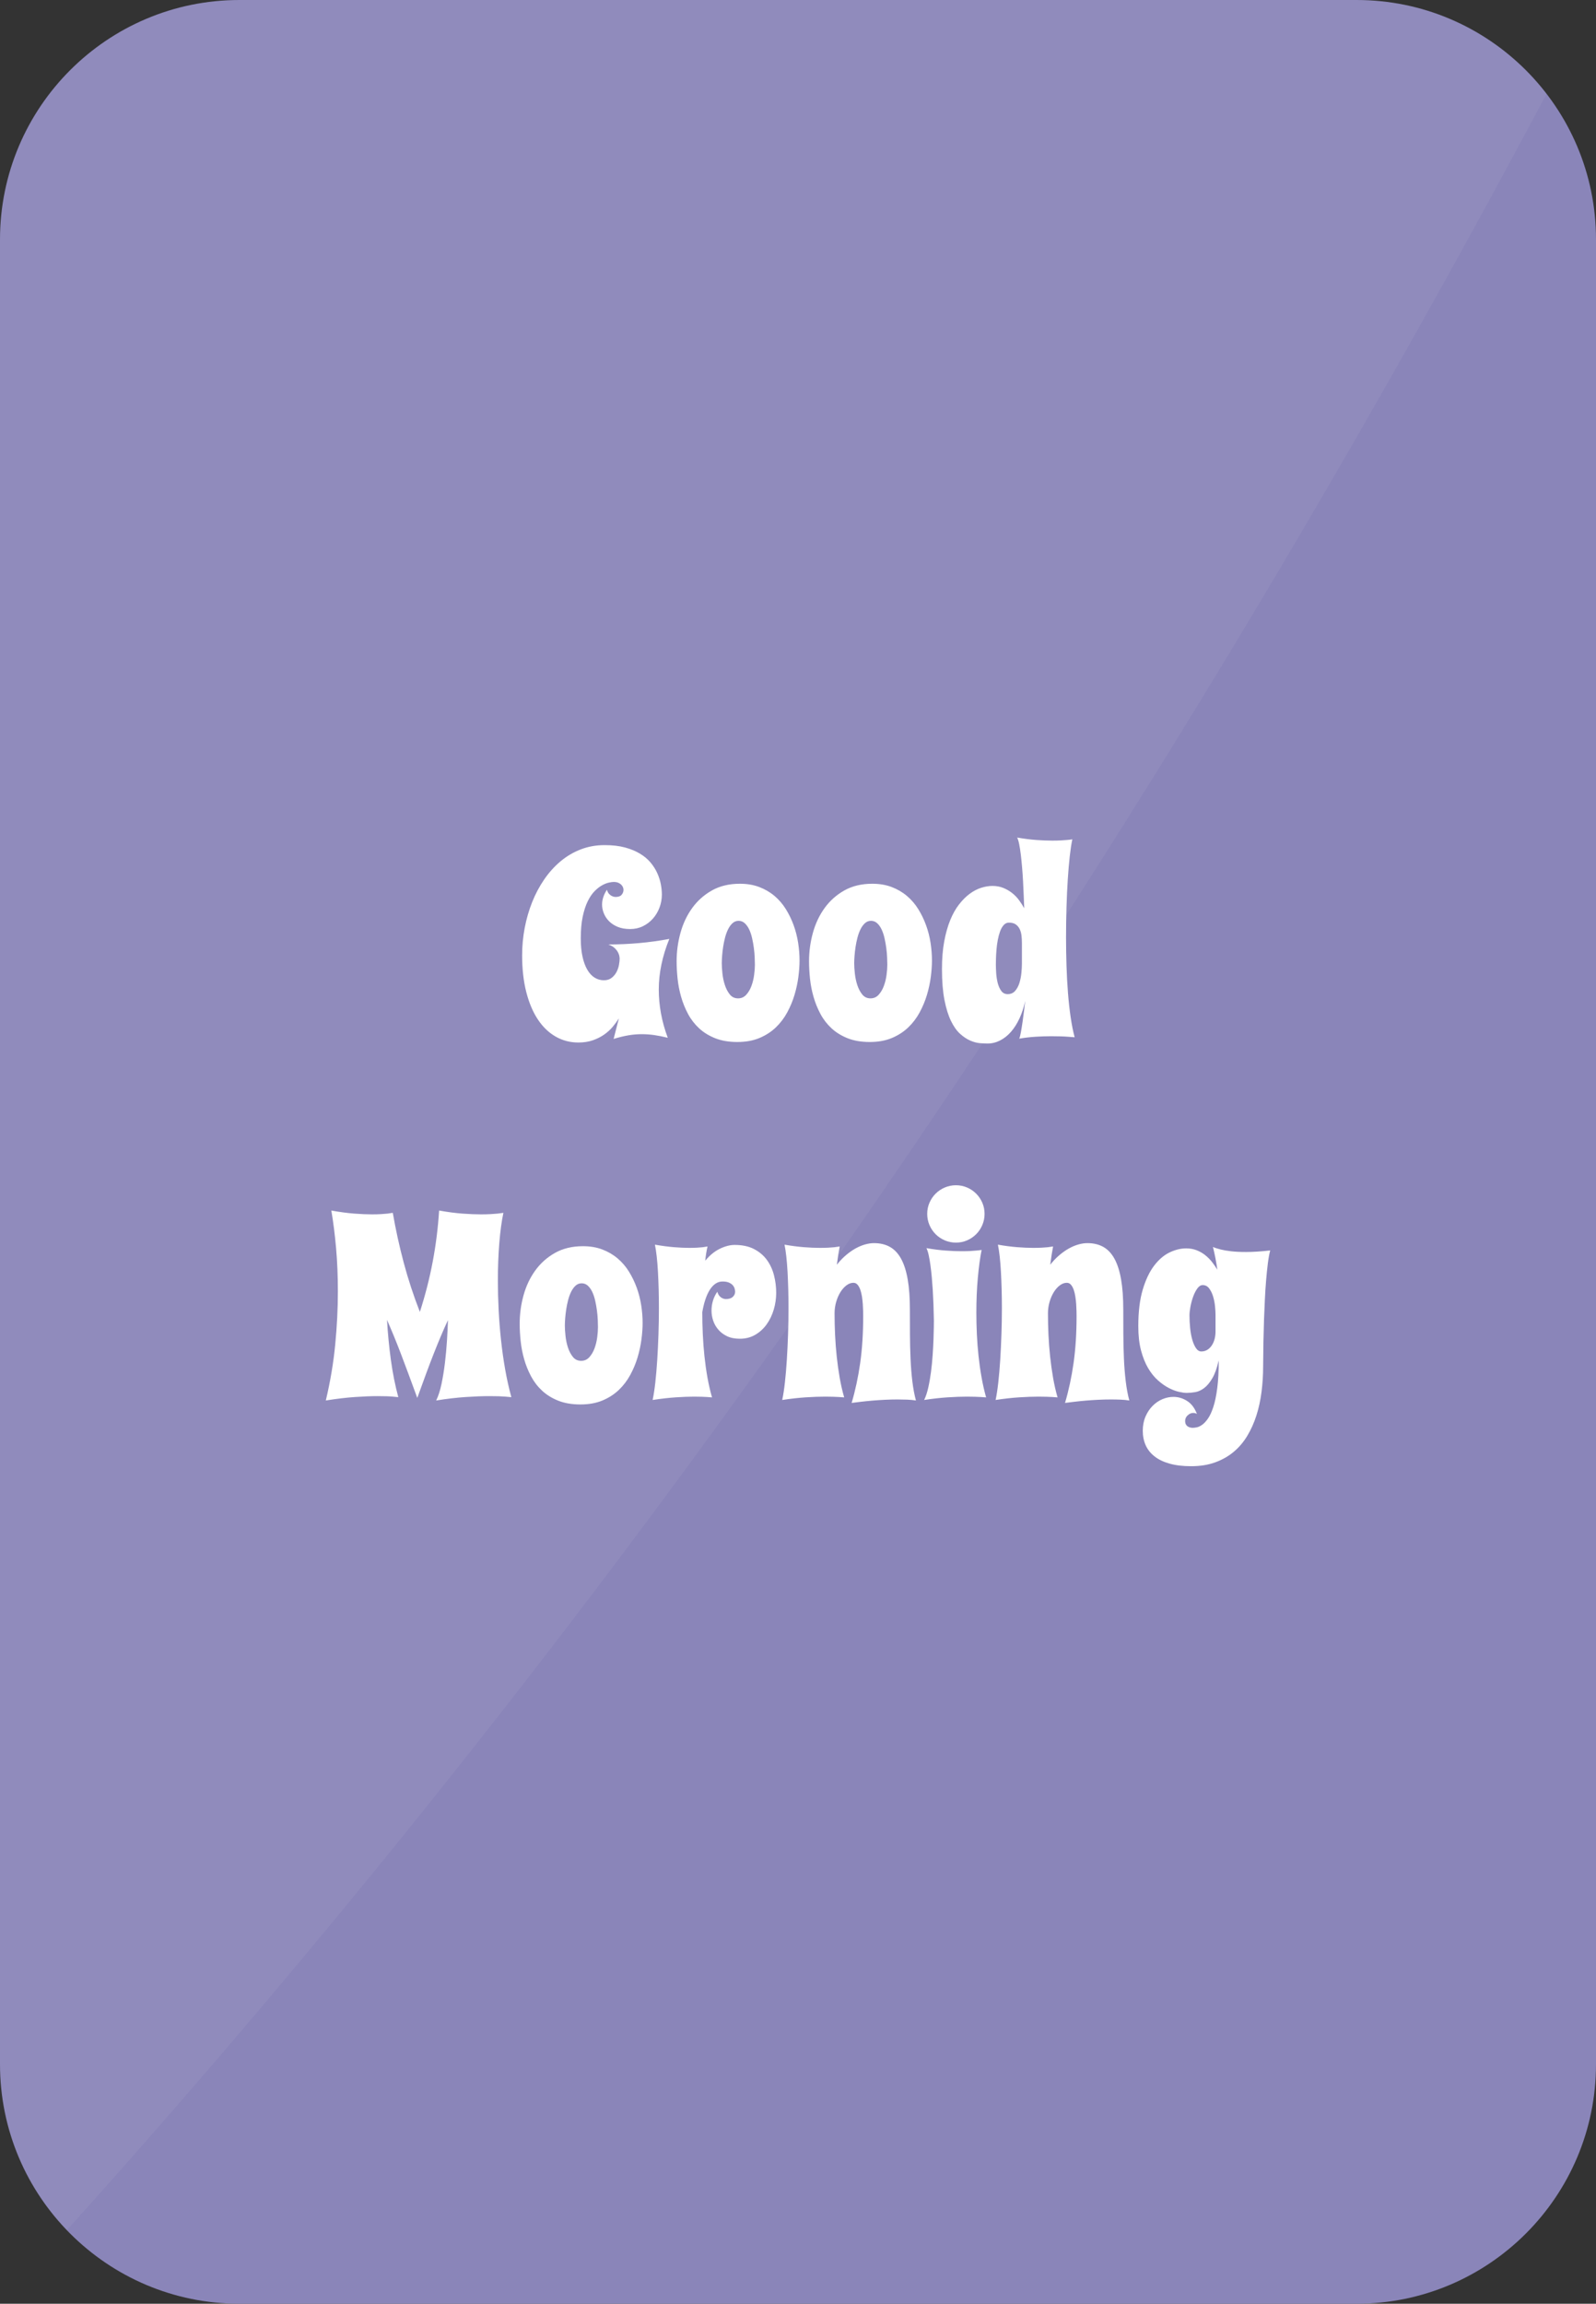 <?xml version="1.0" standalone="no"?><!-- Generator: Gravit.io --><svg xmlns="http://www.w3.org/2000/svg" xmlns:xlink="http://www.w3.org/1999/xlink" style="isolation:isolate" viewBox="0 0 121.468 175.283" width="121.468" height="175.283"><rect x="0" y="0" width="121.468" height="175.283" fill="#333333" stroke="none"/><defs><clipPath id="_clipPath_XgbYFuEbXPPRliQmYcn709LHCTDRkYOo"><rect width="121.468" height="175.283"/></clipPath></defs><g clip-path="url(#_clipPath_XgbYFuEbXPPRliQmYcn709LHCTDRkYOo)"><g id="card-flipped - english"><path d="M 18.22 0 L 103.248 0 C 113.304 0 121.468 8.164 121.468 18.22 L 121.468 157.063 C 121.468 167.119 113.304 175.283 103.248 175.283 L 18.22 175.283 C 8.164 175.283 0 167.119 0 157.063 L 0 18.22 C 0 8.164 8.164 0 18.22 0 Z" style="stroke:none;fill:#8A85B9;stroke-miterlimit:10;"/><path d=" M 30.314 106.304 L 30.314 106.304 L 30.314 106.304 Q 30.148 106.284 29.904 106.265 L 29.904 106.265 L 29.904 106.265 Q 29.699 106.245 29.401 106.235 L 29.401 106.235 L 29.401 106.235 Q 29.103 106.226 28.732 106.226 L 28.732 106.226 L 28.732 106.226 Q 28.009 106.226 27.013 106.294 L 27.013 106.294 L 27.013 106.294 Q 26.017 106.362 24.797 106.558 L 24.797 106.558 L 24.797 106.558 Q 25.314 104.38 25.514 102.29 L 25.514 102.29 L 25.514 102.29 Q 25.715 100.2 25.715 98.267 L 25.715 98.267 L 25.715 98.267 Q 25.715 96.509 25.578 94.961 L 25.578 94.961 L 25.578 94.961 Q 25.441 93.413 25.217 92.105 L 25.217 92.105 L 25.217 92.105 Q 26.193 92.28 26.969 92.339 L 26.969 92.339 L 26.969 92.339 Q 27.746 92.397 28.312 92.397 L 28.312 92.397 L 28.312 92.397 Q 28.703 92.397 29.001 92.378 L 29.001 92.378 L 29.001 92.378 Q 29.299 92.358 29.494 92.339 L 29.494 92.339 L 29.494 92.339 Q 29.728 92.31 29.894 92.28 L 29.894 92.28 L 29.894 92.28 Q 30.226 94.194 30.724 96.064 L 30.724 96.064 L 30.724 96.064 Q 31.222 97.935 31.955 99.819 L 31.955 99.819 L 31.955 99.819 Q 32.57 97.915 32.931 96.006 L 32.931 96.006 L 32.931 96.006 Q 33.293 94.097 33.42 92.105 L 33.42 92.105 L 33.498 92.28 L 33.42 92.105 L 33.42 92.105 Q 34.396 92.28 35.197 92.339 L 35.197 92.339 L 35.197 92.339 Q 35.998 92.397 36.613 92.397 L 36.613 92.397 L 36.613 92.397 Q 37.023 92.397 37.336 92.378 L 37.336 92.378 L 37.336 92.378 Q 37.648 92.358 37.873 92.339 L 37.873 92.339 L 37.873 92.339 Q 38.127 92.31 38.312 92.28 L 38.312 92.28 L 38.312 92.28 Q 38.107 93.257 38 94.59 L 38 94.59 L 38 94.59 Q 37.892 95.923 37.892 97.446 L 37.892 97.446 L 37.892 97.446 Q 37.892 98.53 37.951 99.678 L 37.951 99.678 L 37.951 99.678 Q 38.009 100.825 38.132 101.963 L 38.132 101.963 L 38.132 101.963 Q 38.254 103.101 38.449 104.204 L 38.449 104.204 L 38.449 104.204 Q 38.644 105.308 38.918 106.304 L 38.918 106.304 L 38.918 106.304 Q 38.722 106.284 38.468 106.265 L 38.468 106.265 L 38.468 106.265 Q 38.244 106.245 37.941 106.235 L 37.941 106.235 L 37.941 106.235 Q 37.638 106.226 37.238 106.226 L 37.238 106.226 L 37.238 106.226 Q 36.476 106.226 35.446 106.294 L 35.446 106.294 L 35.446 106.294 Q 34.416 106.362 33.195 106.558 L 33.195 106.558 L 33.195 106.558 Q 33.439 106.069 33.6 105.308 L 33.6 105.308 L 33.6 105.308 Q 33.761 104.546 33.864 103.687 L 33.864 103.687 L 33.864 103.687 Q 33.967 102.827 34.02 101.973 L 34.02 101.973 L 34.02 101.973 Q 34.074 101.118 34.093 100.444 L 34.093 100.444 L 34.093 100.444 Q 33.81 101.05 33.547 101.675 L 33.547 101.675 L 33.547 101.675 Q 33.283 102.3 33.005 103.008 L 33.005 103.008 L 33.005 103.008 Q 32.726 103.716 32.424 104.536 L 32.424 104.536 L 32.424 104.536 Q 32.121 105.356 31.759 106.362 L 31.759 106.362 L 31.759 106.362 Q 31.388 105.356 31.086 104.536 L 31.086 104.536 L 31.086 104.536 Q 30.783 103.716 30.514 103.013 L 30.514 103.013 L 30.514 103.013 Q 30.246 102.31 29.987 101.68 L 29.987 101.68 L 29.987 101.68 Q 29.728 101.05 29.455 100.425 L 29.455 100.425 L 29.455 100.425 Q 29.543 101.968 29.748 103.467 L 29.748 103.467 L 29.748 103.467 Q 29.953 104.966 30.314 106.304 Z  M 48.908 100.659 L 48.908 100.659 L 48.908 100.659 Q 48.908 101.226 48.82 101.904 L 48.82 101.904 L 48.82 101.904 Q 48.732 102.583 48.527 103.271 L 48.527 103.271 L 48.527 103.271 Q 48.322 103.96 47.97 104.609 L 47.97 104.609 L 47.97 104.609 Q 47.619 105.259 47.096 105.757 L 47.096 105.757 L 47.096 105.757 Q 46.574 106.255 45.851 106.558 L 45.851 106.558 L 45.851 106.558 Q 45.129 106.86 44.172 106.86 L 44.172 106.86 L 44.172 106.86 Q 43.215 106.86 42.497 106.577 L 42.497 106.577 L 42.497 106.577 Q 41.779 106.294 41.266 105.82 L 41.266 105.82 L 41.266 105.82 Q 40.754 105.347 40.422 104.727 L 40.422 104.727 L 40.422 104.727 Q 40.09 104.106 39.894 103.423 L 39.894 103.423 L 39.894 103.423 Q 39.699 102.739 39.626 102.041 L 39.626 102.041 L 39.626 102.041 Q 39.552 101.343 39.552 100.718 L 39.552 100.718 L 39.552 100.718 Q 39.552 99.614 39.845 98.555 L 39.845 98.555 L 39.845 98.555 Q 40.138 97.495 40.739 96.665 L 40.739 96.665 L 40.739 96.665 Q 41.34 95.835 42.243 95.327 L 42.243 95.327 L 42.243 95.327 Q 43.146 94.819 44.367 94.819 L 44.367 94.819 L 44.367 94.819 Q 45.187 94.819 45.842 95.068 L 45.842 95.068 L 45.842 95.068 Q 46.496 95.317 47.004 95.747 L 47.004 95.747 L 47.004 95.747 Q 47.511 96.177 47.868 96.753 L 47.868 96.753 L 47.868 96.753 Q 48.224 97.329 48.459 97.974 L 48.459 97.974 L 48.459 97.974 Q 48.693 98.618 48.801 99.312 L 48.801 99.312 L 48.801 99.312 Q 48.908 100.005 48.908 100.659 Z  M 45.509 100.981 L 45.509 100.981 L 45.509 100.981 Q 45.509 100.757 45.495 100.42 L 45.495 100.42 L 45.495 100.42 Q 45.48 100.083 45.431 99.712 L 45.431 99.712 L 45.431 99.712 Q 45.383 99.341 45.3 98.97 L 45.3 98.97 L 45.3 98.97 Q 45.217 98.599 45.08 98.306 L 45.08 98.306 L 45.08 98.306 Q 44.943 98.013 44.743 97.827 L 44.743 97.827 L 44.743 97.827 Q 44.543 97.642 44.269 97.642 L 44.269 97.642 L 44.269 97.642 Q 44.006 97.642 43.81 97.817 L 43.81 97.817 L 43.81 97.817 Q 43.615 97.993 43.473 98.276 L 43.473 98.276 L 43.473 98.276 Q 43.332 98.56 43.239 98.916 L 43.239 98.916 L 43.239 98.916 Q 43.146 99.272 43.093 99.629 L 43.093 99.629 L 43.093 99.629 Q 43.039 99.985 43.014 100.313 L 43.014 100.313 L 43.014 100.313 Q 42.99 100.64 42.99 100.864 L 42.99 100.864 L 42.99 100.864 Q 42.99 101.187 43.039 101.646 L 43.039 101.646 L 43.039 101.646 Q 43.088 102.105 43.224 102.524 L 43.224 102.524 L 43.224 102.524 Q 43.361 102.944 43.6 103.242 L 43.6 103.242 L 43.6 103.242 Q 43.84 103.54 44.23 103.54 L 44.23 103.54 L 44.23 103.54 Q 44.601 103.54 44.85 103.267 L 44.85 103.267 L 44.85 103.267 Q 45.099 102.993 45.246 102.598 L 45.246 102.598 L 45.246 102.598 Q 45.392 102.202 45.451 101.763 L 45.451 101.763 L 45.451 101.763 Q 45.509 101.323 45.509 100.981 Z  M 54.992 97.505 L 54.992 97.505 L 54.992 97.505 Q 54.689 97.505 54.445 97.676 L 54.445 97.676 L 54.445 97.676 Q 54.201 97.847 54.01 98.154 L 54.01 98.154 L 54.01 98.154 Q 53.82 98.462 53.678 98.892 L 53.678 98.892 L 53.678 98.892 Q 53.537 99.321 53.449 99.839 L 53.449 99.839 L 53.449 99.839 Q 53.449 100.669 53.488 101.519 L 53.488 101.519 L 53.488 101.519 Q 53.527 102.368 53.615 103.198 L 53.615 103.198 L 53.615 103.198 Q 53.703 104.028 53.844 104.819 L 53.844 104.819 L 53.844 104.819 Q 53.986 105.61 54.191 106.323 L 54.191 106.323 L 54.191 106.323 Q 54.035 106.313 53.83 106.294 L 53.83 106.294 L 53.83 106.294 Q 53.654 106.284 53.405 106.274 L 53.405 106.274 L 53.405 106.274 Q 53.156 106.265 52.834 106.265 L 52.834 106.265 L 52.834 106.265 Q 52.228 106.265 51.432 106.318 L 51.432 106.318 L 51.432 106.318 Q 50.636 106.372 49.67 106.519 L 49.67 106.519 L 49.67 106.519 Q 49.787 105.972 49.875 105.181 L 49.875 105.181 L 49.875 105.181 Q 49.963 104.39 50.021 103.462 L 50.021 103.462 L 50.021 103.462 Q 50.08 102.534 50.114 101.523 L 50.114 101.523 L 50.114 101.523 Q 50.148 100.513 50.148 99.526 L 50.148 99.526 L 50.148 99.526 Q 50.148 98.794 50.129 98.091 L 50.129 98.091 L 50.129 98.091 Q 50.109 97.388 50.075 96.763 L 50.075 96.763 L 50.075 96.763 Q 50.041 96.138 49.982 95.61 L 49.982 95.61 L 49.982 95.61 Q 49.924 95.083 49.845 94.702 L 49.845 94.702 L 49.845 94.702 Q 50.636 94.839 51.286 94.893 L 51.286 94.893 L 51.286 94.893 Q 51.935 94.946 52.453 94.946 L 52.453 94.946 L 52.453 94.946 Q 52.785 94.946 53.039 94.932 L 53.039 94.932 L 53.039 94.932 Q 53.293 94.917 53.478 94.897 L 53.478 94.897 L 53.478 94.897 Q 53.683 94.868 53.849 94.839 L 53.849 94.839 L 53.849 94.839 Q 53.732 95.327 53.674 95.923 L 53.674 95.923 L 53.674 95.923 Q 54.181 95.308 54.782 95.015 L 54.782 95.015 L 54.782 95.015 Q 55.383 94.722 55.91 94.722 L 55.91 94.722 L 55.91 94.722 Q 56.789 94.722 57.394 95.039 L 57.394 95.039 L 57.394 95.039 Q 58 95.356 58.371 95.869 L 58.371 95.869 L 58.371 95.869 Q 58.742 96.382 58.908 97.036 L 58.908 97.036 L 58.908 97.036 Q 59.074 97.69 59.074 98.364 L 59.074 98.364 L 59.074 98.364 Q 59.074 99.019 58.888 99.644 L 58.888 99.644 L 58.888 99.644 Q 58.703 100.269 58.351 100.762 L 58.351 100.762 L 58.351 100.762 Q 58 101.255 57.482 101.558 L 57.482 101.558 L 57.482 101.558 Q 56.965 101.86 56.31 101.86 L 56.31 101.86 L 56.31 101.86 Q 55.734 101.86 55.329 101.665 L 55.329 101.665 L 55.329 101.665 Q 54.924 101.47 54.66 101.157 L 54.66 101.157 L 54.66 101.157 Q 54.396 100.845 54.274 100.469 L 54.274 100.469 L 54.274 100.469 Q 54.152 100.093 54.152 99.722 L 54.152 99.722 L 54.152 99.722 Q 54.152 99.331 54.264 98.96 L 54.264 98.96 L 54.264 98.96 Q 54.377 98.589 54.592 98.286 L 54.592 98.286 L 54.592 98.286 Q 54.66 98.501 54.762 98.613 L 54.762 98.613 L 54.762 98.613 Q 54.865 98.726 54.972 98.774 L 54.972 98.774 L 54.972 98.774 Q 55.09 98.833 55.226 98.843 L 55.226 98.843 L 55.226 98.843 Q 55.588 98.843 55.768 98.677 L 55.768 98.677 L 55.768 98.677 Q 55.949 98.511 55.949 98.286 L 55.949 98.286 L 55.949 98.286 Q 55.949 98.179 55.91 98.042 L 55.91 98.042 L 55.91 98.042 Q 55.871 97.905 55.768 97.788 L 55.768 97.788 L 55.768 97.788 Q 55.666 97.671 55.48 97.588 L 55.48 97.588 L 55.48 97.588 Q 55.295 97.505 54.992 97.505 Z  M 69.709 106.558 L 69.709 106.558 L 69.709 106.558 Q 69.406 106.509 69.045 106.494 L 69.045 106.494 L 69.045 106.494 Q 68.683 106.48 68.293 106.48 L 68.293 106.48 L 68.293 106.48 Q 67.824 106.48 67.341 106.504 L 67.341 106.504 L 67.341 106.504 Q 66.857 106.528 66.398 106.567 L 66.398 106.567 L 66.398 106.567 Q 65.939 106.606 65.529 106.655 L 65.529 106.655 L 65.529 106.655 Q 65.119 106.704 64.816 106.743 L 64.816 106.743 L 64.816 106.743 Q 65.236 105.327 65.466 103.716 L 65.466 103.716 L 65.466 103.716 Q 65.695 102.105 65.695 100.142 L 65.695 100.142 L 65.695 100.142 Q 65.695 99.995 65.69 99.751 L 65.69 99.751 L 65.69 99.751 Q 65.685 99.507 65.666 99.224 L 65.666 99.224 L 65.666 99.224 Q 65.646 98.94 65.602 98.652 L 65.602 98.652 L 65.602 98.652 Q 65.558 98.364 65.475 98.13 L 65.475 98.13 L 65.475 98.13 Q 65.392 97.896 65.265 97.749 L 65.265 97.749 L 65.265 97.749 Q 65.138 97.603 64.953 97.603 L 64.953 97.603 L 64.953 97.603 Q 64.679 97.603 64.421 97.798 L 64.421 97.798 L 64.421 97.798 Q 64.162 97.993 63.962 98.315 L 63.962 98.315 L 63.962 98.315 Q 63.761 98.638 63.639 99.058 L 63.639 99.058 L 63.639 99.058 Q 63.517 99.478 63.517 99.927 L 63.517 99.927 L 63.517 99.927 Q 63.517 100.737 63.556 101.572 L 63.556 101.572 L 63.556 101.572 Q 63.595 102.407 63.683 103.228 L 63.683 103.228 L 63.683 103.228 Q 63.771 104.048 63.908 104.834 L 63.908 104.834 L 63.908 104.834 Q 64.045 105.62 64.25 106.323 L 64.25 106.323 L 64.25 106.323 Q 64.084 106.313 63.859 106.294 L 63.859 106.294 L 63.859 106.294 Q 63.664 106.284 63.4 106.274 L 63.4 106.274 L 63.4 106.274 Q 63.136 106.265 62.795 106.265 L 62.795 106.265 L 62.795 106.265 Q 62.16 106.265 61.33 106.318 L 61.33 106.318 L 61.33 106.318 Q 60.5 106.372 59.533 106.519 L 59.533 106.519 L 59.533 106.519 Q 59.65 105.972 59.738 105.181 L 59.738 105.181 L 59.738 105.181 Q 59.826 104.39 59.884 103.462 L 59.884 103.462 L 59.884 103.462 Q 59.943 102.534 59.977 101.523 L 59.977 101.523 L 59.977 101.523 Q 60.011 100.513 60.011 99.526 L 60.011 99.526 L 60.011 99.526 Q 60.011 98.794 59.992 98.091 L 59.992 98.091 L 59.992 98.091 Q 59.972 97.388 59.938 96.763 L 59.938 96.763 L 59.938 96.763 Q 59.904 96.138 59.845 95.61 L 59.845 95.61 L 59.845 95.61 Q 59.787 95.083 59.709 94.702 L 59.709 94.702 L 59.709 94.702 Q 60.5 94.839 61.174 94.893 L 61.174 94.893 L 61.174 94.893 Q 61.847 94.946 62.394 94.946 L 62.394 94.946 L 62.394 94.946 Q 62.746 94.946 63.024 94.932 L 63.024 94.932 L 63.024 94.932 Q 63.302 94.917 63.498 94.897 L 63.498 94.897 L 63.498 94.897 Q 63.732 94.868 63.908 94.839 L 63.908 94.839 L 63.908 94.839 Q 63.849 95.142 63.796 95.483 L 63.796 95.483 L 63.796 95.483 Q 63.742 95.825 63.693 96.226 L 63.693 96.226 L 63.693 96.226 Q 64.015 95.815 64.377 95.508 L 64.377 95.508 L 64.377 95.508 Q 64.738 95.2 65.104 94.995 L 65.104 94.995 L 65.104 94.995 Q 65.47 94.79 65.832 94.688 L 65.832 94.688 L 65.832 94.688 Q 66.193 94.585 66.515 94.585 L 66.515 94.585 L 66.515 94.585 Q 67.218 94.585 67.731 94.873 L 67.731 94.873 L 67.731 94.873 Q 68.244 95.161 68.581 95.776 L 68.581 95.776 L 68.581 95.776 Q 68.918 96.392 69.084 97.349 L 69.084 97.349 L 69.084 97.349 Q 69.25 98.306 69.25 99.644 L 69.25 99.644 L 69.25 99.644 Q 69.25 100.562 69.255 101.509 L 69.255 101.509 L 69.255 101.509 Q 69.259 102.456 69.299 103.364 L 69.299 103.364 L 69.299 103.364 Q 69.338 104.272 69.435 105.088 L 69.435 105.088 L 69.435 105.088 Q 69.533 105.903 69.709 106.558 Z  M 75.051 106.323 L 75.051 106.323 L 75.051 106.323 Q 74.884 106.313 74.66 106.294 L 74.66 106.294 L 74.66 106.294 Q 74.465 106.284 74.201 106.274 L 74.201 106.274 L 74.201 106.274 Q 73.937 106.265 73.595 106.265 L 73.595 106.265 L 73.595 106.265 Q 72.961 106.265 72.131 106.318 L 72.131 106.318 L 72.131 106.318 Q 71.301 106.372 70.334 106.519 L 70.334 106.519 L 70.334 106.519 Q 70.519 106.147 70.646 105.586 L 70.646 105.586 L 70.646 105.586 Q 70.773 105.024 70.856 104.385 L 70.856 104.385 L 70.856 104.385 Q 70.939 103.745 70.983 103.091 L 70.983 103.091 L 70.983 103.091 Q 71.027 102.437 71.047 101.89 L 71.047 101.89 L 71.047 101.89 Q 71.066 101.343 71.071 100.962 L 71.071 100.962 L 71.071 100.962 Q 71.076 100.581 71.076 100.483 L 71.076 100.483 L 71.076 100.483 Q 71.056 99.214 70.988 98.11 L 70.988 98.11 L 70.988 98.11 Q 70.959 97.642 70.915 97.163 L 70.915 97.163 L 70.915 97.163 Q 70.871 96.685 70.812 96.26 L 70.812 96.26 L 70.812 96.26 Q 70.754 95.835 70.68 95.498 L 70.68 95.498 L 70.68 95.498 Q 70.607 95.161 70.509 94.966 L 70.509 94.966 L 70.509 94.966 Q 71.301 95.103 71.974 95.151 L 71.974 95.151 L 71.974 95.151 Q 72.648 95.2 73.195 95.2 L 73.195 95.2 L 73.195 95.2 Q 73.547 95.2 73.825 95.186 L 73.825 95.186 L 73.825 95.186 Q 74.103 95.171 74.299 95.151 L 74.299 95.151 L 74.299 95.151 Q 74.533 95.132 74.709 95.103 L 74.709 95.103 L 74.709 95.103 Q 74.533 95.981 74.421 97.222 L 74.421 97.222 L 74.421 97.222 Q 74.308 98.462 74.308 99.878 L 74.308 99.878 L 74.308 99.878 Q 74.308 100.688 74.347 101.519 L 74.347 101.519 L 74.347 101.519 Q 74.386 102.349 74.474 103.174 L 74.474 103.174 L 74.474 103.174 Q 74.562 103.999 74.704 104.795 L 74.704 104.795 L 74.704 104.795 Q 74.845 105.591 75.051 106.323 Z  M 70.568 92.358 L 70.568 92.358 L 70.568 92.358 Q 70.568 91.909 70.739 91.514 L 70.739 91.514 L 70.739 91.514 Q 70.91 91.118 71.208 90.82 L 71.208 90.82 L 71.208 90.82 Q 71.506 90.522 71.906 90.352 L 71.906 90.352 L 71.906 90.352 Q 72.306 90.181 72.756 90.181 L 72.756 90.181 L 72.756 90.181 Q 73.205 90.181 73.6 90.352 L 73.6 90.352 L 73.6 90.352 Q 73.996 90.522 74.294 90.82 L 74.294 90.82 L 74.294 90.82 Q 74.592 91.118 74.762 91.514 L 74.762 91.514 L 74.762 91.514 Q 74.933 91.909 74.933 92.358 L 74.933 92.358 L 74.933 92.358 Q 74.933 92.808 74.762 93.208 L 74.762 93.208 L 74.762 93.208 Q 74.592 93.608 74.294 93.906 L 74.294 93.906 L 74.294 93.906 Q 73.996 94.204 73.6 94.375 L 73.6 94.375 L 73.6 94.375 Q 73.205 94.546 72.756 94.546 L 72.756 94.546 L 72.756 94.546 Q 72.306 94.546 71.906 94.375 L 71.906 94.375 L 71.906 94.375 Q 71.506 94.204 71.208 93.906 L 71.208 93.906 L 71.208 93.906 Q 70.91 93.608 70.739 93.208 L 70.739 93.208 L 70.739 93.208 Q 70.568 92.808 70.568 92.358 Z  M 85.949 106.558 L 85.949 106.558 L 85.949 106.558 Q 85.646 106.509 85.285 106.494 L 85.285 106.494 L 85.285 106.494 Q 84.924 106.48 84.533 106.48 L 84.533 106.48 L 84.533 106.48 Q 84.064 106.48 83.581 106.504 L 83.581 106.504 L 83.581 106.504 Q 83.097 106.528 82.638 106.567 L 82.638 106.567 L 82.638 106.567 Q 82.179 106.606 81.769 106.655 L 81.769 106.655 L 81.769 106.655 Q 81.359 106.704 81.056 106.743 L 81.056 106.743 L 81.056 106.743 Q 81.476 105.327 81.706 103.716 L 81.706 103.716 L 81.706 103.716 Q 81.935 102.105 81.935 100.142 L 81.935 100.142 L 81.935 100.142 Q 81.935 99.995 81.93 99.751 L 81.93 99.751 L 81.93 99.751 Q 81.926 99.507 81.906 99.224 L 81.906 99.224 L 81.906 99.224 Q 81.886 98.94 81.842 98.652 L 81.842 98.652 L 81.842 98.652 Q 81.799 98.364 81.716 98.13 L 81.716 98.13 L 81.716 98.13 Q 81.633 97.896 81.506 97.749 L 81.506 97.749 L 81.506 97.749 Q 81.379 97.603 81.193 97.603 L 81.193 97.603 L 81.193 97.603 Q 80.92 97.603 80.661 97.798 L 80.661 97.798 L 80.661 97.798 Q 80.402 97.993 80.202 98.315 L 80.202 98.315 L 80.202 98.315 Q 80.002 98.638 79.88 99.058 L 79.88 99.058 L 79.88 99.058 Q 79.758 99.478 79.758 99.927 L 79.758 99.927 L 79.758 99.927 Q 79.758 100.737 79.797 101.572 L 79.797 101.572 L 79.797 101.572 Q 79.836 102.407 79.924 103.228 L 79.924 103.228 L 79.924 103.228 Q 80.011 104.048 80.148 104.834 L 80.148 104.834 L 80.148 104.834 Q 80.285 105.62 80.49 106.323 L 80.49 106.323 L 80.49 106.323 Q 80.324 106.313 80.099 106.294 L 80.099 106.294 L 80.099 106.294 Q 79.904 106.284 79.64 106.274 L 79.64 106.274 L 79.64 106.274 Q 79.377 106.265 79.035 106.265 L 79.035 106.265 L 79.035 106.265 Q 78.4 106.265 77.57 106.318 L 77.57 106.318 L 77.57 106.318 Q 76.74 106.372 75.773 106.519 L 75.773 106.519 L 75.773 106.519 Q 75.89 105.972 75.978 105.181 L 75.978 105.181 L 75.978 105.181 Q 76.066 104.39 76.125 103.462 L 76.125 103.462 L 76.125 103.462 Q 76.183 102.534 76.217 101.523 L 76.217 101.523 L 76.217 101.523 Q 76.252 100.513 76.252 99.526 L 76.252 99.526 L 76.252 99.526 Q 76.252 98.794 76.232 98.091 L 76.232 98.091 L 76.232 98.091 Q 76.213 97.388 76.178 96.763 L 76.178 96.763 L 76.178 96.763 Q 76.144 96.138 76.086 95.61 L 76.086 95.61 L 76.086 95.61 Q 76.027 95.083 75.949 94.702 L 75.949 94.702 L 75.949 94.702 Q 76.74 94.839 77.414 94.893 L 77.414 94.893 L 77.414 94.893 Q 78.088 94.946 78.634 94.946 L 78.634 94.946 L 78.634 94.946 Q 78.986 94.946 79.264 94.932 L 79.264 94.932 L 79.264 94.932 Q 79.543 94.917 79.738 94.897 L 79.738 94.897 L 79.738 94.897 Q 79.972 94.868 80.148 94.839 L 80.148 94.839 L 80.148 94.839 Q 80.09 95.142 80.036 95.483 L 80.036 95.483 L 80.036 95.483 Q 79.982 95.825 79.933 96.226 L 79.933 96.226 L 79.933 96.226 Q 80.256 95.815 80.617 95.508 L 80.617 95.508 L 80.617 95.508 Q 80.978 95.2 81.344 94.995 L 81.344 94.995 L 81.344 94.995 Q 81.711 94.79 82.072 94.688 L 82.072 94.688 L 82.072 94.688 Q 82.433 94.585 82.756 94.585 L 82.756 94.585 L 82.756 94.585 Q 83.459 94.585 83.971 94.873 L 83.971 94.873 L 83.971 94.873 Q 84.484 95.161 84.821 95.776 L 84.821 95.776 L 84.821 95.776 Q 85.158 96.392 85.324 97.349 L 85.324 97.349 L 85.324 97.349 Q 85.49 98.306 85.49 99.644 L 85.49 99.644 L 85.49 99.644 Q 85.49 100.562 85.495 101.509 L 85.495 101.509 L 85.495 101.509 Q 85.5 102.456 85.539 103.364 L 85.539 103.364 L 85.539 103.364 Q 85.578 104.272 85.676 105.088 L 85.676 105.088 L 85.676 105.088 Q 85.773 105.903 85.949 106.558 Z  M 96.672 95.142 L 96.672 95.142 L 96.672 95.142 Q 96.564 95.552 96.491 96.143 L 96.491 96.143 L 96.491 96.143 Q 96.418 96.733 96.359 97.432 L 96.359 97.432 L 96.359 97.432 Q 96.301 98.13 96.266 98.882 L 96.266 98.882 L 96.266 98.882 Q 96.232 99.634 96.203 100.356 L 96.203 100.356 L 96.203 100.356 Q 96.144 102.056 96.134 103.96 L 96.134 103.96 L 96.134 103.96 Q 96.134 104.956 96.012 105.908 L 96.012 105.908 L 96.012 105.908 Q 95.89 106.86 95.622 107.7 L 95.622 107.7 L 95.622 107.7 Q 95.353 108.54 94.924 109.253 L 94.924 109.253 L 94.924 109.253 Q 94.494 109.966 93.884 110.474 L 93.884 110.474 L 93.884 110.474 Q 93.273 110.981 92.472 111.27 L 92.472 111.27 L 92.472 111.27 Q 91.672 111.558 90.656 111.558 L 90.656 111.558 L 90.656 111.558 Q 89.709 111.558 89.015 111.362 L 89.015 111.362 L 89.015 111.362 Q 88.322 111.167 87.868 110.811 L 87.868 110.811 L 87.868 110.811 Q 87.414 110.454 87.194 109.961 L 87.194 109.961 L 87.194 109.961 Q 86.974 109.468 86.974 108.862 L 86.974 108.862 L 86.974 108.862 Q 86.974 108.267 87.179 107.788 L 87.179 107.788 L 87.179 107.788 Q 87.384 107.31 87.717 106.973 L 87.717 106.973 L 87.717 106.973 Q 88.049 106.636 88.464 106.46 L 88.464 106.46 L 88.464 106.46 Q 88.879 106.284 89.308 106.284 L 89.308 106.284 L 89.308 106.284 Q 89.865 106.284 90.353 106.597 L 90.353 106.597 L 90.353 106.597 Q 90.842 106.909 91.095 107.583 L 91.095 107.583 L 91.095 107.583 Q 90.978 107.505 90.812 107.505 L 90.812 107.505 L 90.812 107.505 Q 90.588 107.505 90.392 107.686 L 90.392 107.686 L 90.392 107.686 Q 90.197 107.866 90.197 108.12 L 90.197 108.12 L 90.197 108.12 Q 90.197 108.267 90.251 108.369 L 90.251 108.369 L 90.251 108.369 Q 90.304 108.472 90.392 108.53 L 90.392 108.53 L 90.392 108.53 Q 90.48 108.589 90.583 108.613 L 90.583 108.613 L 90.583 108.613 Q 90.685 108.638 90.773 108.638 L 90.773 108.638 L 90.773 108.638 Q 90.881 108.638 91.071 108.604 L 91.071 108.604 L 91.071 108.604 Q 91.261 108.569 91.486 108.413 L 91.486 108.413 L 91.486 108.413 Q 91.711 108.257 91.935 107.935 L 91.935 107.935 L 91.935 107.935 Q 92.16 107.612 92.345 107.046 L 92.345 107.046 L 92.345 107.046 Q 92.531 106.48 92.643 105.61 L 92.643 105.61 L 92.643 105.61 Q 92.756 104.741 92.756 103.501 L 92.756 103.501 L 92.756 103.501 Q 92.56 104.37 92.267 104.868 L 92.267 104.868 L 92.267 104.868 Q 91.974 105.366 91.642 105.615 L 91.642 105.615 L 91.642 105.615 Q 91.31 105.864 90.964 105.923 L 90.964 105.923 L 90.964 105.923 Q 90.617 105.981 90.314 105.981 L 90.314 105.981 L 90.314 105.981 Q 90.08 105.981 89.718 105.898 L 89.718 105.898 L 89.718 105.898 Q 89.357 105.815 88.952 105.605 L 88.952 105.605 L 88.952 105.605 Q 88.547 105.396 88.132 105.029 L 88.132 105.029 L 88.132 105.029 Q 87.717 104.663 87.384 104.102 L 87.384 104.102 L 87.384 104.102 Q 87.052 103.54 86.842 102.754 L 86.842 102.754 L 86.842 102.754 Q 86.633 101.968 86.633 100.903 L 86.633 100.903 L 86.633 100.903 Q 86.633 99.263 86.969 98.13 L 86.969 98.13 L 86.969 98.13 Q 87.306 96.997 87.839 96.299 L 87.839 96.299 L 87.839 96.299 Q 88.371 95.601 89.015 95.293 L 89.015 95.293 L 89.015 95.293 Q 89.66 94.985 90.275 94.985 L 90.275 94.985 L 90.275 94.985 Q 90.715 94.985 91.076 95.127 L 91.076 95.127 L 91.076 95.127 Q 91.437 95.269 91.73 95.503 L 91.73 95.503 L 91.73 95.503 Q 92.023 95.737 92.248 96.025 L 92.248 96.025 L 92.248 96.025 Q 92.472 96.313 92.648 96.606 L 92.648 96.606 L 92.648 96.606 Q 92.59 96.177 92.507 95.747 L 92.507 95.747 L 92.507 95.747 Q 92.424 95.317 92.316 94.878 L 92.316 94.878 L 92.316 94.878 Q 92.56 94.985 92.922 95.073 L 92.922 95.073 L 92.922 95.073 Q 93.234 95.151 93.703 95.205 L 93.703 95.205 L 93.703 95.205 Q 94.172 95.259 94.836 95.259 L 94.836 95.259 L 94.836 95.259 Q 95.617 95.259 96.672 95.142 Z  M 92.511 101.304 L 92.511 100.044 L 92.511 100.044 Q 92.511 99.771 92.472 99.385 L 92.472 99.385 L 92.472 99.385 Q 92.433 98.999 92.326 98.643 L 92.326 98.643 L 92.326 98.643 Q 92.218 98.286 92.028 98.032 L 92.028 98.032 L 92.028 98.032 Q 91.838 97.778 91.535 97.778 L 91.535 97.778 L 91.535 97.778 Q 91.31 97.778 91.125 98.037 L 91.125 98.037 L 91.125 98.037 Q 90.939 98.296 90.807 98.662 L 90.807 98.662 L 90.807 98.662 Q 90.676 99.028 90.602 99.419 L 90.602 99.419 L 90.602 99.419 Q 90.529 99.81 90.529 100.083 L 90.529 100.083 L 90.529 100.083 Q 90.529 100.552 90.578 101.04 L 90.578 101.04 L 90.578 101.04 Q 90.627 101.528 90.739 101.924 L 90.739 101.924 L 90.739 101.924 Q 90.851 102.319 91.022 102.573 L 91.022 102.573 L 91.022 102.573 Q 91.193 102.827 91.427 102.827 L 91.427 102.827 L 91.427 102.827 Q 91.681 102.827 91.882 102.705 L 91.882 102.705 L 91.882 102.705 Q 92.082 102.583 92.223 102.373 L 92.223 102.373 L 92.223 102.373 Q 92.365 102.163 92.438 101.89 L 92.438 101.89 L 92.438 101.89 Q 92.511 101.616 92.511 101.304 L 92.511 101.304 Z  M 50.939 71.44 L 50.939 71.44 L 50.939 71.44 Q 50.138 73.423 50.138 75.288 L 50.138 75.288 L 50.138 75.288 Q 50.138 76.187 50.304 77.1 L 50.304 77.1 L 50.304 77.1 Q 50.47 78.013 50.822 78.96 L 50.822 78.96 L 50.822 78.96 Q 50.265 78.823 49.787 78.755 L 49.787 78.755 L 49.787 78.755 Q 49.308 78.687 48.84 78.687 L 48.84 78.687 L 48.84 78.687 Q 48.342 78.687 47.824 78.774 L 47.824 78.774 L 47.824 78.774 Q 47.306 78.862 46.701 79.048 L 46.701 79.048 L 47.101 77.485 L 47.101 77.485 Q 46.906 77.798 46.633 78.125 L 46.633 78.125 L 46.633 78.125 Q 46.359 78.452 45.983 78.716 L 45.983 78.716 L 45.983 78.716 Q 45.607 78.98 45.124 79.15 L 45.124 79.15 L 45.124 79.15 Q 44.64 79.321 44.015 79.321 L 44.015 79.321 L 44.015 79.321 Q 43.078 79.321 42.292 78.872 L 42.292 78.872 L 42.292 78.872 Q 41.506 78.423 40.939 77.573 L 40.939 77.573 L 40.939 77.573 Q 40.373 76.724 40.055 75.488 L 40.055 75.488 L 40.055 75.488 Q 39.738 74.253 39.738 72.681 L 39.738 72.681 L 39.738 72.681 Q 39.738 71.636 39.933 70.605 L 39.933 70.605 L 39.933 70.605 Q 40.129 69.575 40.5 68.643 L 40.5 68.643 L 40.5 68.643 Q 40.871 67.71 41.418 66.914 L 41.418 66.914 L 41.418 66.914 Q 41.965 66.118 42.658 65.537 L 42.658 65.537 L 42.658 65.537 Q 43.351 64.956 44.196 64.629 L 44.196 64.629 L 44.196 64.629 Q 45.041 64.302 46.017 64.302 L 46.017 64.302 L 46.017 64.302 Q 46.906 64.302 47.57 64.482 L 47.57 64.482 L 47.57 64.482 Q 48.234 64.663 48.722 64.961 L 48.722 64.961 L 48.722 64.961 Q 49.211 65.259 49.528 65.645 L 49.528 65.645 L 49.528 65.645 Q 49.845 66.03 50.031 66.45 L 50.031 66.45 L 50.031 66.45 Q 50.217 66.87 50.295 67.285 L 50.295 67.285 L 50.295 67.285 Q 50.373 67.7 50.373 68.062 L 50.373 68.062 L 50.373 68.062 Q 50.373 68.579 50.192 69.058 L 50.192 69.058 L 50.192 69.058 Q 50.011 69.536 49.689 69.897 L 49.689 69.897 L 49.689 69.897 Q 49.367 70.259 48.927 70.474 L 48.927 70.474 L 48.927 70.474 Q 48.488 70.688 47.961 70.688 L 47.961 70.688 L 47.961 70.688 Q 47.414 70.688 47.013 70.522 L 47.013 70.522 L 47.013 70.522 Q 46.613 70.356 46.349 70.088 L 46.349 70.088 L 46.349 70.088 Q 46.086 69.819 45.954 69.487 L 45.954 69.487 L 45.954 69.487 Q 45.822 69.155 45.822 68.823 L 45.822 68.823 L 45.822 68.823 Q 45.822 68.54 45.92 68.247 L 45.92 68.247 L 45.92 68.247 Q 46.017 67.954 46.193 67.7 L 46.193 67.7 L 46.193 67.7 Q 46.252 67.905 46.359 68.018 L 46.359 68.018 L 46.359 68.018 Q 46.467 68.13 46.574 68.179 L 46.574 68.179 L 46.574 68.179 Q 46.691 68.237 46.838 68.247 L 46.838 68.247 L 46.838 68.247 Q 47.17 68.247 47.311 68.081 L 47.311 68.081 L 47.311 68.081 Q 47.453 67.915 47.453 67.7 L 47.453 67.7 L 47.453 67.7 Q 47.453 67.603 47.409 67.5 L 47.409 67.5 L 47.409 67.5 Q 47.365 67.397 47.277 67.31 L 47.277 67.31 L 47.277 67.31 Q 47.189 67.222 47.048 67.163 L 47.048 67.163 L 47.048 67.163 Q 46.906 67.105 46.701 67.105 L 46.701 67.105 L 46.701 67.105 Q 46.564 67.105 46.325 67.158 L 46.325 67.158 L 46.325 67.158 Q 46.086 67.212 45.807 67.368 L 45.807 67.368 L 45.807 67.368 Q 45.529 67.524 45.246 67.813 L 45.246 67.813 L 45.246 67.813 Q 44.963 68.101 44.728 68.579 L 44.728 68.579 L 44.728 68.579 Q 44.494 69.058 44.347 69.751 L 44.347 69.751 L 44.347 69.751 Q 44.201 70.444 44.201 71.401 L 44.201 71.401 L 44.201 71.401 Q 44.201 72.192 44.333 72.788 L 44.333 72.788 L 44.333 72.788 Q 44.465 73.384 44.699 73.784 L 44.699 73.784 L 44.699 73.784 Q 44.933 74.185 45.256 74.385 L 45.256 74.385 L 45.256 74.385 Q 45.578 74.585 45.959 74.585 L 45.959 74.585 L 45.959 74.585 Q 46.32 74.585 46.554 74.399 L 46.554 74.399 L 46.554 74.399 Q 46.789 74.214 46.926 73.95 L 46.926 73.95 L 46.926 73.95 Q 47.062 73.687 47.111 73.403 L 47.111 73.403 L 47.111 73.403 Q 47.16 73.12 47.16 72.925 L 47.16 72.925 L 47.16 72.925 Q 47.16 72.915 47.145 72.788 L 47.145 72.788 L 47.145 72.788 Q 47.131 72.661 47.052 72.495 L 47.052 72.495 L 47.052 72.495 Q 46.974 72.329 46.799 72.153 L 46.799 72.153 L 46.799 72.153 Q 46.623 71.978 46.301 71.86 L 46.301 71.86 L 46.301 71.86 Q 47.453 71.86 48.615 71.758 L 48.615 71.758 L 48.615 71.758 Q 49.777 71.655 50.939 71.44 Z  M 60.851 73.081 L 60.851 73.081 L 60.851 73.081 Q 60.851 73.647 60.763 74.326 L 60.763 74.326 L 60.763 74.326 Q 60.676 75.005 60.47 75.693 L 60.47 75.693 L 60.47 75.693 Q 60.265 76.382 59.914 77.031 L 59.914 77.031 L 59.914 77.031 Q 59.562 77.681 59.04 78.179 L 59.04 78.179 L 59.04 78.179 Q 58.517 78.677 57.795 78.98 L 57.795 78.98 L 57.795 78.98 Q 57.072 79.282 56.115 79.282 L 56.115 79.282 L 56.115 79.282 Q 55.158 79.282 54.44 78.999 L 54.44 78.999 L 54.44 78.999 Q 53.722 78.716 53.21 78.242 L 53.21 78.242 L 53.21 78.242 Q 52.697 77.769 52.365 77.148 L 52.365 77.148 L 52.365 77.148 Q 52.033 76.528 51.838 75.845 L 51.838 75.845 L 51.838 75.845 Q 51.642 75.161 51.569 74.463 L 51.569 74.463 L 51.569 74.463 Q 51.496 73.765 51.496 73.14 L 51.496 73.14 L 51.496 73.14 Q 51.496 72.036 51.789 70.977 L 51.789 70.977 L 51.789 70.977 Q 52.082 69.917 52.682 69.087 L 52.682 69.087 L 52.682 69.087 Q 53.283 68.257 54.186 67.749 L 54.186 67.749 L 54.186 67.749 Q 55.09 67.241 56.31 67.241 L 56.31 67.241 L 56.31 67.241 Q 57.131 67.241 57.785 67.49 L 57.785 67.49 L 57.785 67.49 Q 58.439 67.739 58.947 68.169 L 58.947 68.169 L 58.947 68.169 Q 59.455 68.599 59.811 69.175 L 59.811 69.175 L 59.811 69.175 Q 60.168 69.751 60.402 70.396 L 60.402 70.396 L 60.402 70.396 Q 60.636 71.04 60.744 71.733 L 60.744 71.733 L 60.744 71.733 Q 60.851 72.427 60.851 73.081 Z  M 57.453 73.403 L 57.453 73.403 L 57.453 73.403 Q 57.453 73.179 57.438 72.842 L 57.438 72.842 L 57.438 72.842 Q 57.424 72.505 57.375 72.134 L 57.375 72.134 L 57.375 72.134 Q 57.326 71.763 57.243 71.392 L 57.243 71.392 L 57.243 71.392 Q 57.16 71.021 57.023 70.728 L 57.023 70.728 L 57.023 70.728 Q 56.886 70.435 56.686 70.249 L 56.686 70.249 L 56.686 70.249 Q 56.486 70.063 56.213 70.063 L 56.213 70.063 L 56.213 70.063 Q 55.949 70.063 55.754 70.239 L 55.754 70.239 L 55.754 70.239 Q 55.558 70.415 55.417 70.698 L 55.417 70.698 L 55.417 70.698 Q 55.275 70.981 55.182 71.338 L 55.182 71.338 L 55.182 71.338 Q 55.09 71.694 55.036 72.051 L 55.036 72.051 L 55.036 72.051 Q 54.982 72.407 54.958 72.734 L 54.958 72.734 L 54.958 72.734 Q 54.933 73.062 54.933 73.286 L 54.933 73.286 L 54.933 73.286 Q 54.933 73.608 54.982 74.067 L 54.982 74.067 L 54.982 74.067 Q 55.031 74.526 55.168 74.946 L 55.168 74.946 L 55.168 74.946 Q 55.304 75.366 55.544 75.664 L 55.544 75.664 L 55.544 75.664 Q 55.783 75.962 56.174 75.962 L 56.174 75.962 L 56.174 75.962 Q 56.545 75.962 56.794 75.688 L 56.794 75.688 L 56.794 75.688 Q 57.043 75.415 57.189 75.02 L 57.189 75.02 L 57.189 75.02 Q 57.336 74.624 57.394 74.185 L 57.394 74.185 L 57.394 74.185 Q 57.453 73.745 57.453 73.403 Z  M 70.929 73.081 L 70.929 73.081 L 70.929 73.081 Q 70.929 73.647 70.842 74.326 L 70.842 74.326 L 70.842 74.326 Q 70.754 75.005 70.549 75.693 L 70.549 75.693 L 70.549 75.693 Q 70.343 76.382 69.992 77.031 L 69.992 77.031 L 69.992 77.031 Q 69.64 77.681 69.118 78.179 L 69.118 78.179 L 69.118 78.179 Q 68.595 78.677 67.873 78.98 L 67.873 78.98 L 67.873 78.98 Q 67.15 79.282 66.193 79.282 L 66.193 79.282 L 66.193 79.282 Q 65.236 79.282 64.518 78.999 L 64.518 78.999 L 64.518 78.999 Q 63.801 78.716 63.288 78.242 L 63.288 78.242 L 63.288 78.242 Q 62.775 77.769 62.443 77.148 L 62.443 77.148 L 62.443 77.148 Q 62.111 76.528 61.916 75.845 L 61.916 75.845 L 61.916 75.845 Q 61.72 75.161 61.647 74.463 L 61.647 74.463 L 61.647 74.463 Q 61.574 73.765 61.574 73.14 L 61.574 73.14 L 61.574 73.14 Q 61.574 72.036 61.867 70.977 L 61.867 70.977 L 61.867 70.977 Q 62.16 69.917 62.76 69.087 L 62.76 69.087 L 62.76 69.087 Q 63.361 68.257 64.264 67.749 L 64.264 67.749 L 64.264 67.749 Q 65.168 67.241 66.388 67.241 L 66.388 67.241 L 66.388 67.241 Q 67.209 67.241 67.863 67.49 L 67.863 67.49 L 67.863 67.49 Q 68.517 67.739 69.025 68.169 L 69.025 68.169 L 69.025 68.169 Q 69.533 68.599 69.889 69.175 L 69.889 69.175 L 69.889 69.175 Q 70.246 69.751 70.48 70.396 L 70.48 70.396 L 70.48 70.396 Q 70.715 71.04 70.822 71.733 L 70.822 71.733 L 70.822 71.733 Q 70.929 72.427 70.929 73.081 Z  M 67.531 73.403 L 67.531 73.403 L 67.531 73.403 Q 67.531 73.179 67.516 72.842 L 67.516 72.842 L 67.516 72.842 Q 67.502 72.505 67.453 72.134 L 67.453 72.134 L 67.453 72.134 Q 67.404 71.763 67.321 71.392 L 67.321 71.392 L 67.321 71.392 Q 67.238 71.021 67.101 70.728 L 67.101 70.728 L 67.101 70.728 Q 66.965 70.435 66.764 70.249 L 66.764 70.249 L 66.764 70.249 Q 66.564 70.063 66.291 70.063 L 66.291 70.063 L 66.291 70.063 Q 66.027 70.063 65.832 70.239 L 65.832 70.239 L 65.832 70.239 Q 65.636 70.415 65.495 70.698 L 65.495 70.698 L 65.495 70.698 Q 65.353 70.981 65.26 71.338 L 65.26 71.338 L 65.26 71.338 Q 65.168 71.694 65.114 72.051 L 65.114 72.051 L 65.114 72.051 Q 65.06 72.407 65.036 72.734 L 65.036 72.734 L 65.036 72.734 Q 65.011 73.062 65.011 73.286 L 65.011 73.286 L 65.011 73.286 Q 65.011 73.608 65.06 74.067 L 65.06 74.067 L 65.06 74.067 Q 65.109 74.526 65.246 74.946 L 65.246 74.946 L 65.246 74.946 Q 65.383 75.366 65.622 75.664 L 65.622 75.664 L 65.622 75.664 Q 65.861 75.962 66.252 75.962 L 66.252 75.962 L 66.252 75.962 Q 66.623 75.962 66.872 75.688 L 66.872 75.688 L 66.872 75.688 Q 67.121 75.415 67.267 75.02 L 67.267 75.02 L 67.267 75.02 Q 67.414 74.624 67.472 74.185 L 67.472 74.185 L 67.472 74.185 Q 67.531 73.745 67.531 73.403 Z  M 81.789 78.921 L 81.789 78.921 L 81.789 78.921 Q 81.564 78.901 81.281 78.882 L 81.281 78.882 L 81.281 78.882 Q 81.037 78.862 80.71 78.853 L 80.71 78.853 L 80.71 78.853 Q 80.383 78.843 79.992 78.843 L 79.992 78.843 L 79.992 78.843 Q 79.435 78.843 78.81 78.882 L 78.81 78.882 L 78.81 78.882 Q 78.185 78.921 77.57 79.028 L 77.57 79.028 L 77.57 79.028 Q 77.629 78.911 77.697 78.54 L 77.697 78.54 L 77.697 78.54 Q 77.765 78.169 77.829 77.72 L 77.829 77.72 L 77.829 77.72 Q 77.892 77.271 77.946 76.831 L 77.946 76.831 L 77.946 76.831 Q 78 76.392 78.029 76.147 L 78.029 76.147 L 78.029 76.147 Q 77.873 76.88 77.594 77.48 L 77.594 77.48 L 77.594 77.48 Q 77.316 78.081 76.945 78.506 L 76.945 78.506 L 76.945 78.506 Q 76.574 78.931 76.115 79.165 L 76.115 79.165 L 76.115 79.165 Q 75.656 79.399 75.148 79.399 L 75.148 79.399 L 75.148 79.399 Q 74.914 79.399 74.572 79.37 L 74.572 79.37 L 74.572 79.37 Q 74.23 79.341 73.844 79.175 L 73.844 79.175 L 73.844 79.175 Q 73.459 79.009 73.073 78.662 L 73.073 78.662 L 73.073 78.662 Q 72.687 78.315 72.38 77.686 L 72.38 77.686 L 72.38 77.686 Q 72.072 77.056 71.882 76.089 L 71.882 76.089 L 71.882 76.089 Q 71.691 75.122 71.691 73.726 L 71.691 73.726 L 71.691 73.726 Q 71.691 72.554 71.862 71.631 L 71.862 71.631 L 71.862 71.631 Q 72.033 70.708 72.321 70.005 L 72.321 70.005 L 72.321 70.005 Q 72.609 69.302 72.995 68.809 L 72.995 68.809 L 72.995 68.809 Q 73.381 68.315 73.805 68.003 L 73.805 68.003 L 73.805 68.003 Q 74.23 67.69 74.675 67.549 L 74.675 67.549 L 74.675 67.549 Q 75.119 67.407 75.529 67.407 L 75.529 67.407 L 75.529 67.407 Q 75.988 67.407 76.359 67.559 L 76.359 67.559 L 76.359 67.559 Q 76.73 67.71 77.033 67.949 L 77.033 67.949 L 77.033 67.949 Q 77.336 68.188 77.56 68.496 L 77.56 68.496 L 77.56 68.496 Q 77.785 68.804 77.951 69.106 L 77.951 69.106 L 77.951 69.106 Q 77.931 68.657 77.912 68.13 L 77.912 68.13 L 77.912 68.13 Q 77.892 67.603 77.863 67.065 L 77.863 67.065 L 77.863 67.065 Q 77.834 66.528 77.79 66.006 L 77.79 66.006 L 77.79 66.006 Q 77.746 65.483 77.692 65.034 L 77.692 65.034 L 77.692 65.034 Q 77.638 64.585 77.57 64.243 L 77.57 64.243 L 77.57 64.243 Q 77.502 63.901 77.414 63.726 L 77.414 63.726 L 77.414 63.726 Q 78.195 63.862 78.869 63.911 L 78.869 63.911 L 78.869 63.911 Q 79.543 63.96 80.09 63.96 L 80.09 63.96 L 80.09 63.96 Q 80.441 63.96 80.724 63.945 L 80.724 63.945 L 80.724 63.945 Q 81.008 63.931 81.203 63.911 L 81.203 63.911 L 81.203 63.911 Q 81.437 63.892 81.613 63.862 L 81.613 63.862 L 81.613 63.862 Q 81.506 64.351 81.418 65.137 L 81.418 65.137 L 81.418 65.137 Q 81.33 65.923 81.266 66.909 L 81.266 66.909 L 81.266 66.909 Q 81.203 67.896 81.169 69.023 L 81.169 69.023 L 81.169 69.023 Q 81.134 70.151 81.134 71.323 L 81.134 71.323 L 81.134 71.323 Q 81.134 72.407 81.169 73.481 L 81.169 73.481 L 81.169 73.481 Q 81.203 74.556 81.281 75.547 L 81.281 75.547 L 81.281 75.547 Q 81.359 76.538 81.486 77.402 L 81.486 77.402 L 81.486 77.402 Q 81.613 78.267 81.789 78.921 Z  M 77.775 73.325 L 77.775 73.325 L 77.775 71.743 L 77.775 71.743 Q 77.775 71.48 77.746 71.206 L 77.746 71.206 L 77.746 71.206 Q 77.717 70.933 77.614 70.708 L 77.614 70.708 L 77.614 70.708 Q 77.511 70.483 77.316 70.342 L 77.316 70.342 L 77.316 70.342 Q 77.121 70.2 76.789 70.2 L 76.789 70.2 L 76.789 70.2 Q 76.554 70.2 76.388 70.386 L 76.388 70.386 L 76.388 70.386 Q 76.222 70.571 76.115 70.864 L 76.115 70.864 L 76.115 70.864 Q 76.008 71.157 75.939 71.519 L 75.939 71.519 L 75.939 71.519 Q 75.871 71.88 75.842 72.236 L 75.842 72.236 L 75.842 72.236 Q 75.812 72.593 75.802 72.9 L 75.802 72.9 L 75.802 72.9 Q 75.793 73.208 75.793 73.384 L 75.793 73.384 L 75.793 73.384 Q 75.793 73.647 75.817 74.033 L 75.817 74.033 L 75.817 74.033 Q 75.842 74.419 75.929 74.775 L 75.929 74.775 L 75.929 74.775 Q 76.017 75.132 76.198 75.386 L 76.198 75.386 L 76.198 75.386 Q 76.379 75.64 76.691 75.64 L 76.691 75.64 L 76.691 75.64 Q 77.043 75.64 77.258 75.396 L 77.258 75.396 L 77.258 75.396 Q 77.472 75.151 77.585 74.79 L 77.585 74.79 L 77.585 74.79 Q 77.697 74.429 77.736 74.033 L 77.736 74.033 L 77.736 74.033 Q 77.775 73.638 77.775 73.325 Z " fill-rule="evenodd" fill="rgb(255,255,255)"/><path d=" M 5.096 169.681 C 1.938 166.413 0 161.963 0 157.063 C 0 157.063 0 157.063 0 157.063 L 0 18.22 C 0 8.164 8.164 0 18.22 0 L 103.248 0 C 109.137 0 114.377 2.8 117.707 7.142 C 85.252 68.101 47.74 122.306 5.096 169.681 Z " fill="rgb(255,255,255)" fill-opacity="0.05"/></g></g></svg>
